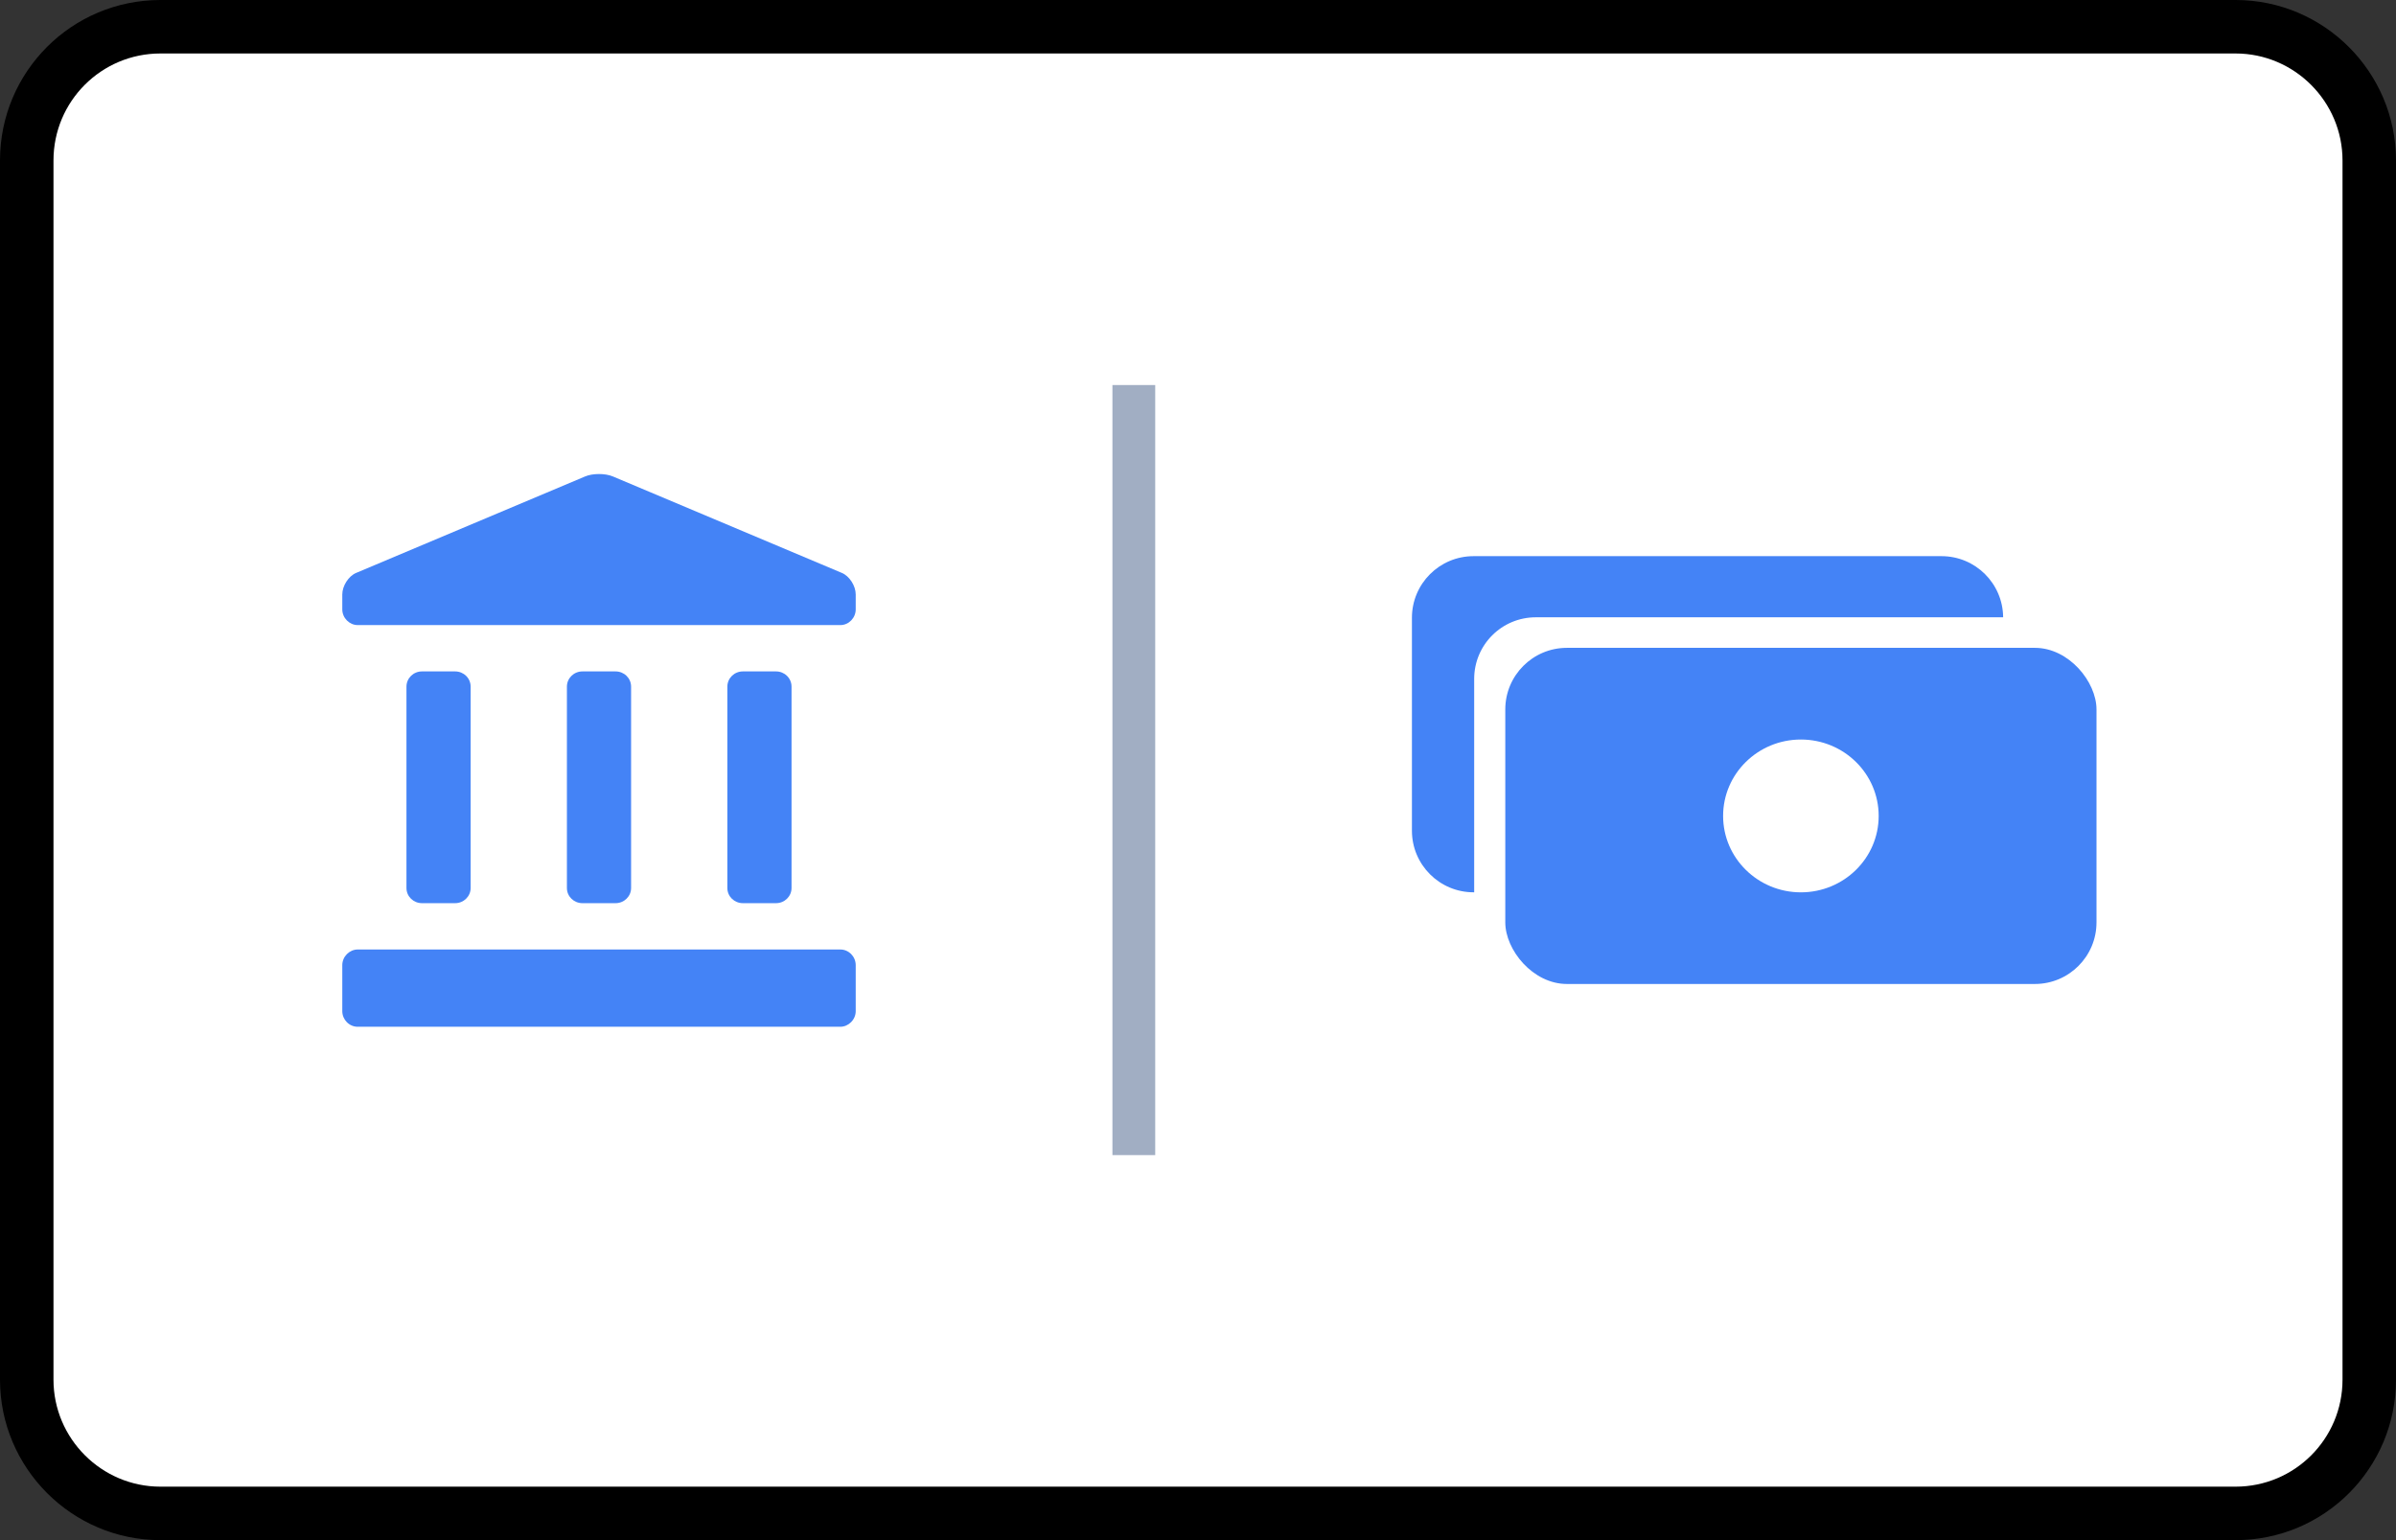 <?xml version="1.0" encoding="UTF-8"?>
<svg width="56px" height="36px" viewBox="0 0 56 36" version="1.1" xmlns="http://www.w3.org/2000/svg" xmlns:xlink="http://www.w3.org/1999/xlink">
    <rect x="0" y="0" width="56" height="36" fill="#333333" stroke="none"/>
    <!-- Generator: Sketch 50.2 (55047) - http://www.bohemiancoding.com/sketch -->
    <title>CC/astropay-tef</title>
    <desc>Created with Sketch.</desc>
    <defs></defs>
    <g id="CC/astropay-tef" stroke="none" stroke-width="1" fill="none" fill-rule="evenodd">
        <g id="Group">
            <path d="M0,3.751 C0,1.679 1.676,0 3.75,0 L52.25,0 C54.321,0 56,1.688 56,3.751 L56,32.249 C56,34.321 54.324,36 52.25,36 L3.75,36 C1.679,36 0,34.312 0,32.249 L0,3.751 Z" id="Rectangle-2" fill="#000000" fill-rule="nonzero"></path>
            <path d="M1.25,3.751 L1.25,32.249 C1.25,33.625 2.373,34.75 3.75,34.75 L52.25,34.75 C53.632,34.75 54.75,33.632 54.75,32.249 L54.75,3.751 C54.75,2.375 53.627,1.25 52.25,1.25 L3.75,1.25 C2.368,1.25 1.25,2.368 1.25,3.751 Z" id="Path" fill="#FFFFFF"></path>
        </g>
        <g id="Group-17" transform="translate(8, 9)">
            <g id="bank" transform="translate(0, 2)" fill="#4483F6">
                <path d="M0,11.56 C0,11.358 0.17,11.194 0.359,11.194 L11.641,11.194 C11.839,11.194 12,11.361 12,11.56 L12,12.635 C12,12.836 11.83,13 11.641,13 L0.359,13 C0.161,13 0,12.833 0,12.635 L0,11.56 Z M1.5,5.05 C1.5,4.854 1.661,4.694 1.863,4.694 L2.637,4.694 C2.837,4.694 3,4.851 3,5.05 L3,9.756 C3,9.952 2.839,10.111 2.637,10.111 L1.863,10.111 C1.663,10.111 1.5,9.955 1.5,9.756 L1.5,5.05 Z M5.25,5.05 C5.25,4.854 5.411,4.694 5.613,4.694 L6.387,4.694 C6.587,4.694 6.75,4.851 6.75,5.05 L6.75,9.756 C6.75,9.952 6.589,10.111 6.387,10.111 L5.613,10.111 C5.413,10.111 5.25,9.955 5.25,9.756 L5.25,5.05 Z M9,5.05 C9,4.854 9.161,4.694 9.363,4.694 L10.137,4.694 C10.337,4.694 10.5,4.851 10.5,5.05 L10.5,9.756 C10.5,9.952 10.339,10.111 10.137,10.111 L9.363,10.111 C9.163,10.111 9,9.955 9,9.756 L9,5.05 Z M0,3.244 L0,2.895 C0,2.697 0.144,2.467 0.323,2.392 L5.677,0.136 C5.852,0.062 6.144,0.061 6.323,0.136 L11.677,2.392 C11.852,2.465 12,2.692 12,2.895 L12,3.244 C12,3.442 11.839,3.611 11.641,3.611 L0.359,3.611 C0.17,3.611 0,3.447 0,3.244 Z" id="Combined-Shape"></path>
            </g>
            <g id="Group-15" transform="translate(25, 4)">
                <path d="M13.818,1.429 L2.895,1.429 C2.099,1.429 1.455,2.073 1.455,2.869 L1.455,7.846 C1.455,7.85 1.455,7.853 1.455,7.857 L1.44,7.857 C0.645,7.857 8.94663875e-16,7.212 4.4408921e-16,6.417 L0,1.44 C-9.73949402e-17,0.645 0.645,1.4609241e-16 1.44,0 L12.378,0 C13.17,1.26055367e-15 13.812,0.639 13.818,1.429 Z" id="Combined-Shape" fill="#4483F6"></path>
                <g id="Group-14" transform="translate(2.182, 2.143)">
                    <rect id="Rectangle-3" fill="#4483F6" x="0" y="0" width="13.818" height="7.857" rx="1.44"></rect>
                    <ellipse id="Oval-2" fill="#FFFFFF" cx="6.909" cy="3.929" rx="1.818" ry="1.786"></ellipse>
                </g>
            </g>
            <polygon id="Line" fill="#A1AEC3" fill-rule="nonzero" points="18 0 19 0 19 18 18 18"></polygon>
        </g>
    </g>
</svg>
